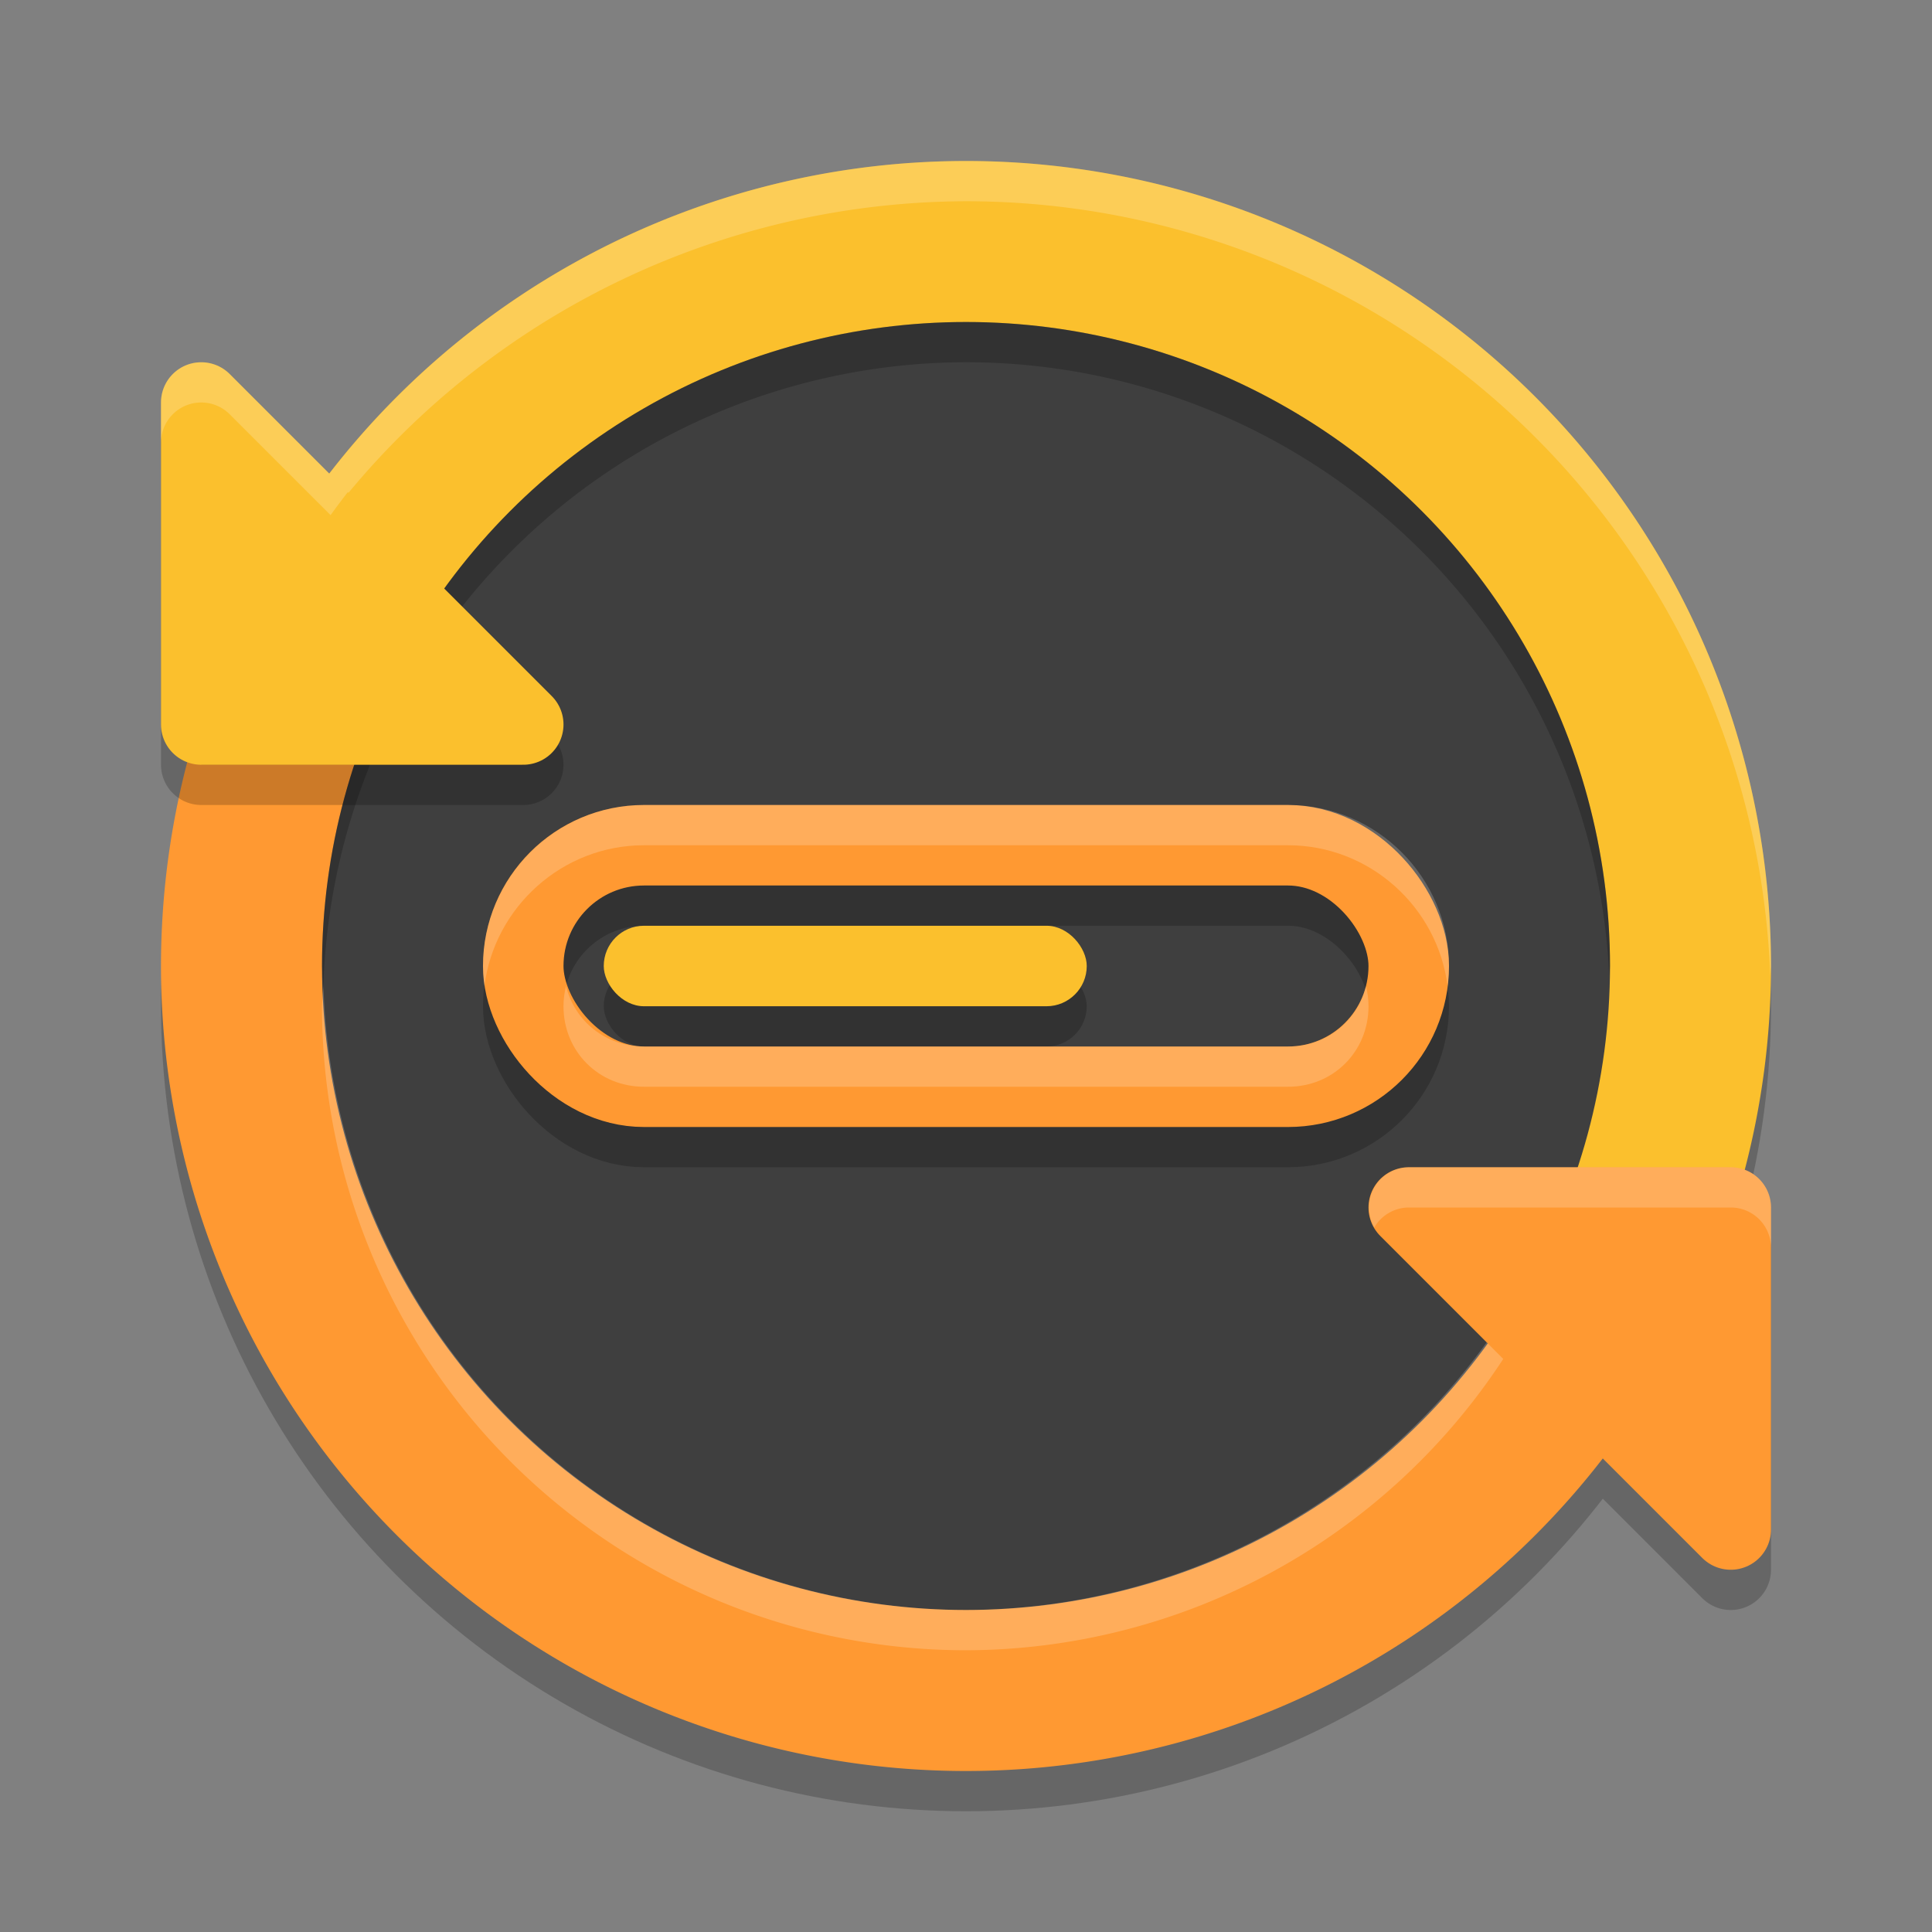 <svg xmlns="http://www.w3.org/2000/svg" width="48" height="48" version="1"><rect width="100%" height="100%" fill="#808080" stroke="none"/><defs>
<linearGradient id="ucPurpleBlue" x1="0%" y1="0%" x2="100%" y2="100%">
  <stop offset="0%" style="stop-color:#B794F4;stop-opacity:1"/>
  <stop offset="100%" style="stop-color:#4299E1;stop-opacity:1"/>
</linearGradient>
</defs>
 <g style="opacity:0.2">
  <circle cx="24" cy="25" r="20"/>
  <path style="stroke:#000000;stroke-width:2;stroke-linejoin:round" d="M 43,31 H 35 L 43,39 Z"/>
 </g>
 <path style="fill:#fbc02d" d="M 6.68,14 A 20,20 0 0 1 34,6.679 20,20 0 0 1 41.32,34"/>
 <path style="fill:#ff9932" d="M 41.32,34 A 20,20 0 0 1 24,44 20,20 0 0 1 6.679,34 20,20 0 0 1 6.68,14 L 24,24 Z"/>
 <circle style="fill:#3f3f3f" cx="24" cy="24" r="16"/>
 <path style="opacity:0.2" d="M 24 8 A 16 16 0 0 0 8 24 A 16 16 0 0 0 8.035 24.5 A 16 16 0 0 1 24 9 A 16 16 0 0 1 39.982 24.26 A 16 16 0 0 0 40 24 A 16 16 0 0 0 24 8 z"/>
 <path style="fill:#ff9932;stroke:#ff9932;stroke-width:2;stroke-linejoin:round" d="M 43,30 H 35 L 43,38 Z"/>
 <path style="stroke:#000000;stroke-width:2;stroke-linejoin:round;opacity:0.2" d="M 5,19 H 13 L 5,11 Z"/>
 <path style="fill:#fbc02d;stroke:#fbc02d;stroke-width:2;stroke-linejoin:round" d="M 5,18 H 13 L 5,10 Z"/>
 <rect style="opacity:0.2" width="12" height="2" x="15" y="24" rx="1" ry="1"/>
 <path style="opacity:0.2;fill:#ffffff" d="M 24 4 A 20 20 0 0 0 8.182 11.768 L 5.707 9.293 A 1 1 0 0 0 4.902 9.006 A 1 1 0 0 0 4.617 9.076 A 1 1 0 0 0 4 10 L 4 11 A 1 1 0 0 1 4.617 10.076 A 1 1 0 0 1 5.707 10.293 L 8.213 12.799 A 20 20 0 0 1 8.641 12.227 L 8.658 12.244 A 20 20 0 0 1 24 5 A 20 20 0 0 1 43.982 24.25 A 20 20 0 0 0 44 24 A 20 20 0 0 0 24 4 z M 8.035 24.5 A 16 16 0 0 0 8 25 A 16 16 0 0 0 24 41 A 16 16 0 0 0 37.348 33.762 L 36.936 33.35 A 16 16 0 0 1 24 40 A 16 16 0 0 1 8.035 24.5 z M 35 29 A 1 1 0 0 0 34.143 30.496 A 1 1 0 0 1 35 30 L 43 30 A 1 1 0 0 1 44 31 L 44 30 A 1 1 0 0 0 43 29 L 35 29 z"/>
 <rect style="fill:#fbc02d" width="12" height="2" x="15" y="23" rx="1" ry="1"/>
 <rect style="opacity:0.2;fill:none;stroke:#000000;stroke-width:2;stroke-linejoin:round" width="22" height="6" x="13" y="22" rx="3"/>
 <rect style="fill:none;stroke:#ff9932;stroke-width:2;stroke-linejoin:round" width="22" height="6" x="13" y="21" rx="3"/>
 <path style="fill:#ffffff;opacity:0.2" d="M 16 20 C 13.801 20 12 21.801 12 24 C 12 24.169 12.014 24.336 12.035 24.5 C 12.284 22.535 13.97 21 16 21 L 32 21 C 34.03 21 35.716 22.535 35.965 24.5 C 35.986 24.336 36 24.169 36 24 C 36 21.801 34.199 20 32 20 L 16 20 z M 14.062 24.5 C 14.023 24.66 14 24.826 14 25 C 14 26.125 14.875 27 16 27 L 32 27 C 33.125 27 34 26.125 34 25 C 34 24.826 33.977 24.66 33.938 24.5 C 33.721 25.373 32.951 26 32 26 L 16 26 C 15.049 26 14.279 25.373 14.062 24.5 z"/>
</svg>
